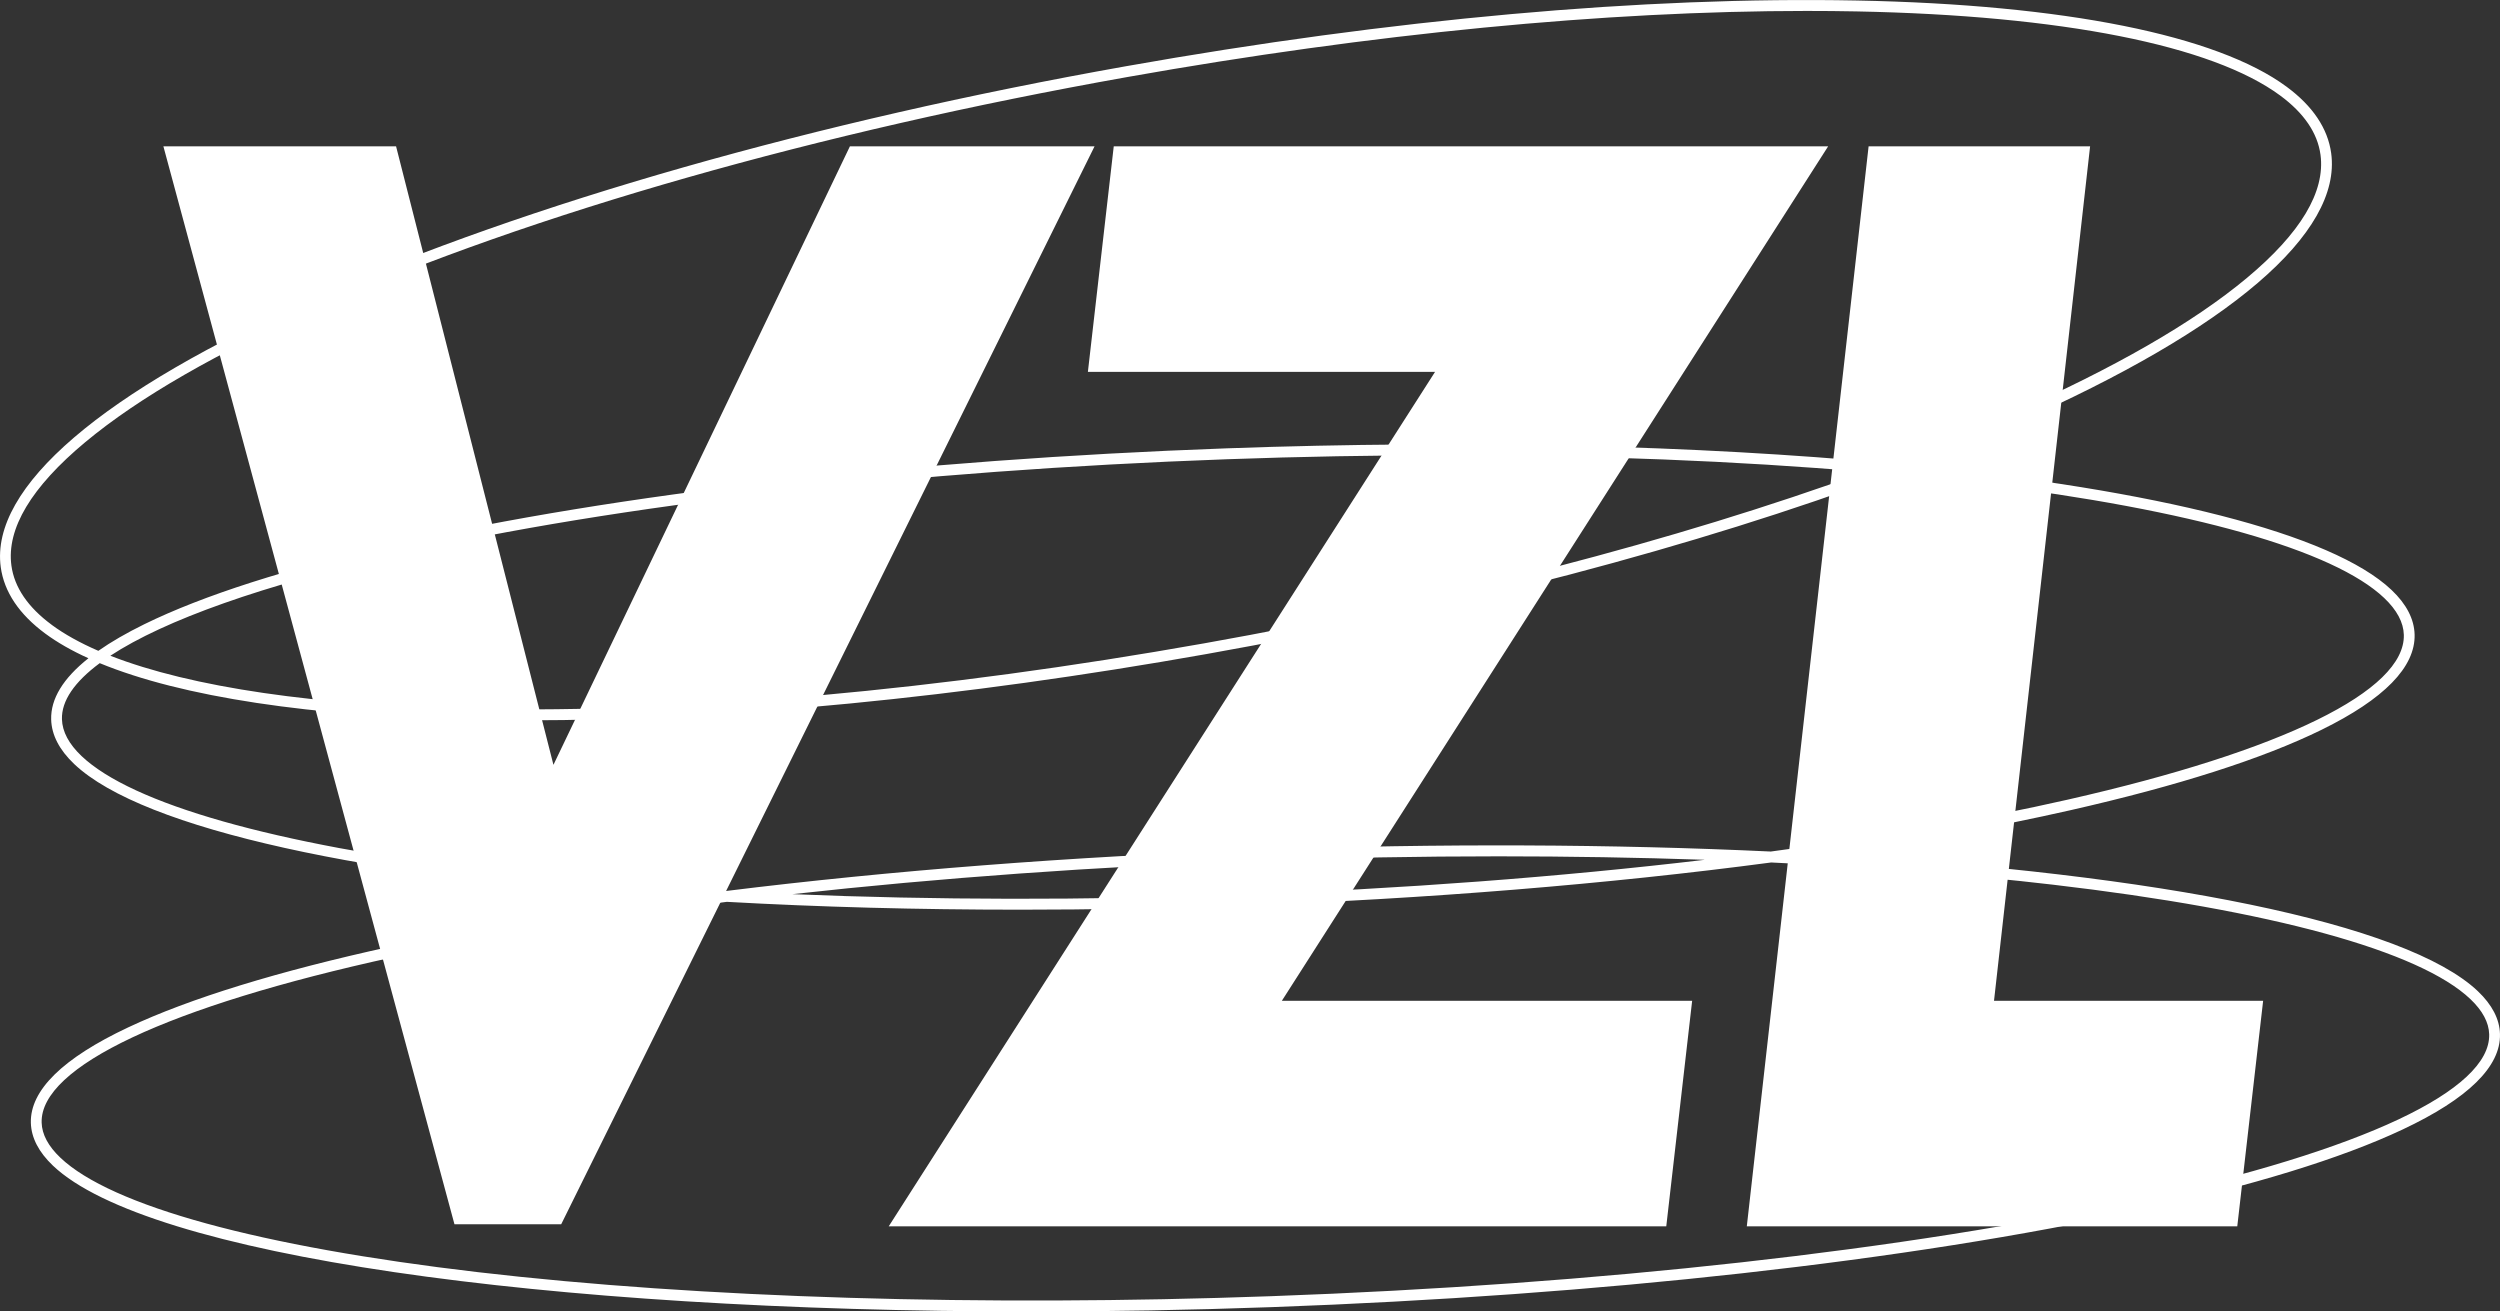 <svg width="122" height="64" viewBox="0 0 122 64" fill="none" xmlns="http://www.w3.org/2000/svg">
<rect x="0" y="0" width="122" height="64" fill="#333333" stroke="none"/>
<g clip-path="url(#clip0_318_208)">
<path d="M89.214 7.14H54.351L53.089 18.148H70.03L43.369 59.846H81.314L82.577 48.838H62.555L89.214 7.14Z" fill="white"/>
<path d="M97.308 48.838L101.997 7.14H91.188L85.244 59.846H109.179L110.441 48.838H97.308Z" fill="white"/>
<path d="M120.919 48.37C117.416 45.042 105.362 42.648 89.209 41.701C93.478 41.075 97.45 40.352 101.026 39.541C106.29 38.346 110.417 37.025 113.29 35.615C116.348 34.114 117.876 32.55 117.833 30.965C117.813 30.212 117.435 29.481 116.71 28.793C113.795 26.025 105.175 23.9 93.37 22.721C95.12 22.05 96.793 21.363 98.379 20.663C108.826 16.05 114.29 11.369 113.762 7.478C113.598 6.269 112.865 5.177 111.584 4.231C108.176 1.716 100.728 0.222 90.61 0.025C80.223 -0.179 67.889 0.931 54.942 3.233C39.803 5.924 25.767 9.922 15.418 14.49C4.97 19.102 -0.493 23.784 0.036 27.674C0.2 28.883 0.932 29.976 2.214 30.922C2.797 31.352 3.5 31.754 4.315 32.123C3.08 33.104 2.469 34.105 2.497 35.113C2.518 35.866 2.896 36.596 3.621 37.285C6.988 40.481 17.966 42.823 32.676 43.836C27.737 44.508 23.159 45.297 19.073 46.191C13.573 47.395 9.261 48.721 6.256 50.136C3.06 51.64 1.462 53.209 1.506 54.796C1.525 55.52 1.889 56.223 2.586 56.886C7.173 61.243 26.425 64.001 50.346 64.001C54.144 64.001 58.064 63.932 62.058 63.788C78.095 63.211 93.144 61.533 104.432 59.064C109.932 57.86 114.244 56.534 117.249 55.119C120.445 53.615 122.043 52.047 121.999 50.46C121.98 49.736 121.616 49.032 120.919 48.37ZM2.524 30.491C1.363 29.635 0.701 28.663 0.557 27.602C0.312 25.799 1.527 23.77 4.167 21.572C6.772 19.404 10.628 17.185 15.628 14.978C25.94 10.426 39.933 6.44 55.032 3.756C66.946 1.639 78.334 0.534 88.155 0.534C88.981 0.534 89.796 0.541 90.599 0.557C100.61 0.753 107.951 2.21 111.272 4.661C112.434 5.517 113.096 6.489 113.24 7.55C113.484 9.353 112.27 11.382 109.629 13.58C107.025 15.748 103.169 17.966 98.168 20.174C96.287 21.005 94.281 21.816 92.17 22.605C82.868 21.742 71.707 21.453 59.855 21.879C44.506 22.432 30.105 24.087 19.304 26.538C14.039 27.733 9.913 29.054 7.039 30.464C6.168 30.892 5.421 31.324 4.799 31.76C3.906 31.373 3.144 30.95 2.522 30.491H2.524ZM91.015 23.03C81.775 26.383 70.609 29.289 58.764 31.395C45.85 33.69 33.551 34.797 23.197 34.595C15.455 34.443 9.31 33.537 5.385 32C8.035 30.26 12.838 28.551 19.42 27.057C30.19 24.612 44.557 22.962 59.875 22.411C63.477 22.281 67.053 22.217 70.558 22.217C77.822 22.217 84.778 22.492 91.015 23.029V23.03ZM23.564 42.453C13.397 41.206 6.442 39.233 3.981 36.896C3.362 36.309 3.04 35.703 3.023 35.099C2.998 34.2 3.632 33.279 4.867 32.362C8.851 34.004 15.184 34.972 23.187 35.129C23.994 35.145 24.811 35.152 25.641 35.152C35.493 35.152 46.915 34.044 58.856 31.921C71.186 29.73 82.785 26.67 92.256 23.142C93.81 23.287 95.316 23.448 96.767 23.626C106.934 24.873 113.888 26.846 116.349 29.182C116.968 29.77 117.291 30.375 117.307 30.98C117.383 33.708 111.406 36.639 100.912 39.021C96.601 40 91.712 40.85 86.416 41.555C78.766 41.196 70.298 41.149 61.449 41.468C52.284 41.798 43.443 42.487 35.441 43.479C31.209 43.244 27.214 42.901 23.564 42.453L23.564 42.453ZM83.197 41.958C76.121 42.796 68.417 43.379 60.455 43.666C52.943 43.937 45.543 43.922 38.672 43.635C45.799 42.844 53.51 42.287 61.467 42C65.4 41.858 69.303 41.789 73.123 41.789C76.563 41.789 79.935 41.846 83.198 41.958H83.197ZM104.32 58.542C93.062 61.004 78.045 62.678 62.038 63.254C47.897 63.764 34.146 63.346 23.318 62.081C12.661 60.834 5.426 58.851 2.947 56.496C2.355 55.934 2.047 55.357 2.032 54.781C1.957 52.053 8.21 49.112 19.184 46.712C23.997 45.659 29.499 44.751 35.471 44.01C39.966 44.261 44.767 44.393 49.775 44.393C53.253 44.393 56.831 44.329 60.473 44.198C69.655 43.867 78.496 43.142 86.432 42.089C91.358 42.32 95.991 42.683 100.186 43.173C110.843 44.42 118.078 46.403 120.557 48.758C121.148 49.32 121.457 49.897 121.472 50.474C121.547 53.201 115.294 56.142 104.32 58.542Z" fill="white"/>
<path d="M27.386 59.745L53.415 7.14H41.476L27.008 37.324L19.328 7.14H7.973L22.178 59.745H27.386Z" fill="white"/>
</g>
<defs>
<clipPath id="clip0_318_208">
<rect width="122" height="64" fill="white"/>
</clipPath>
</defs>
</svg>
